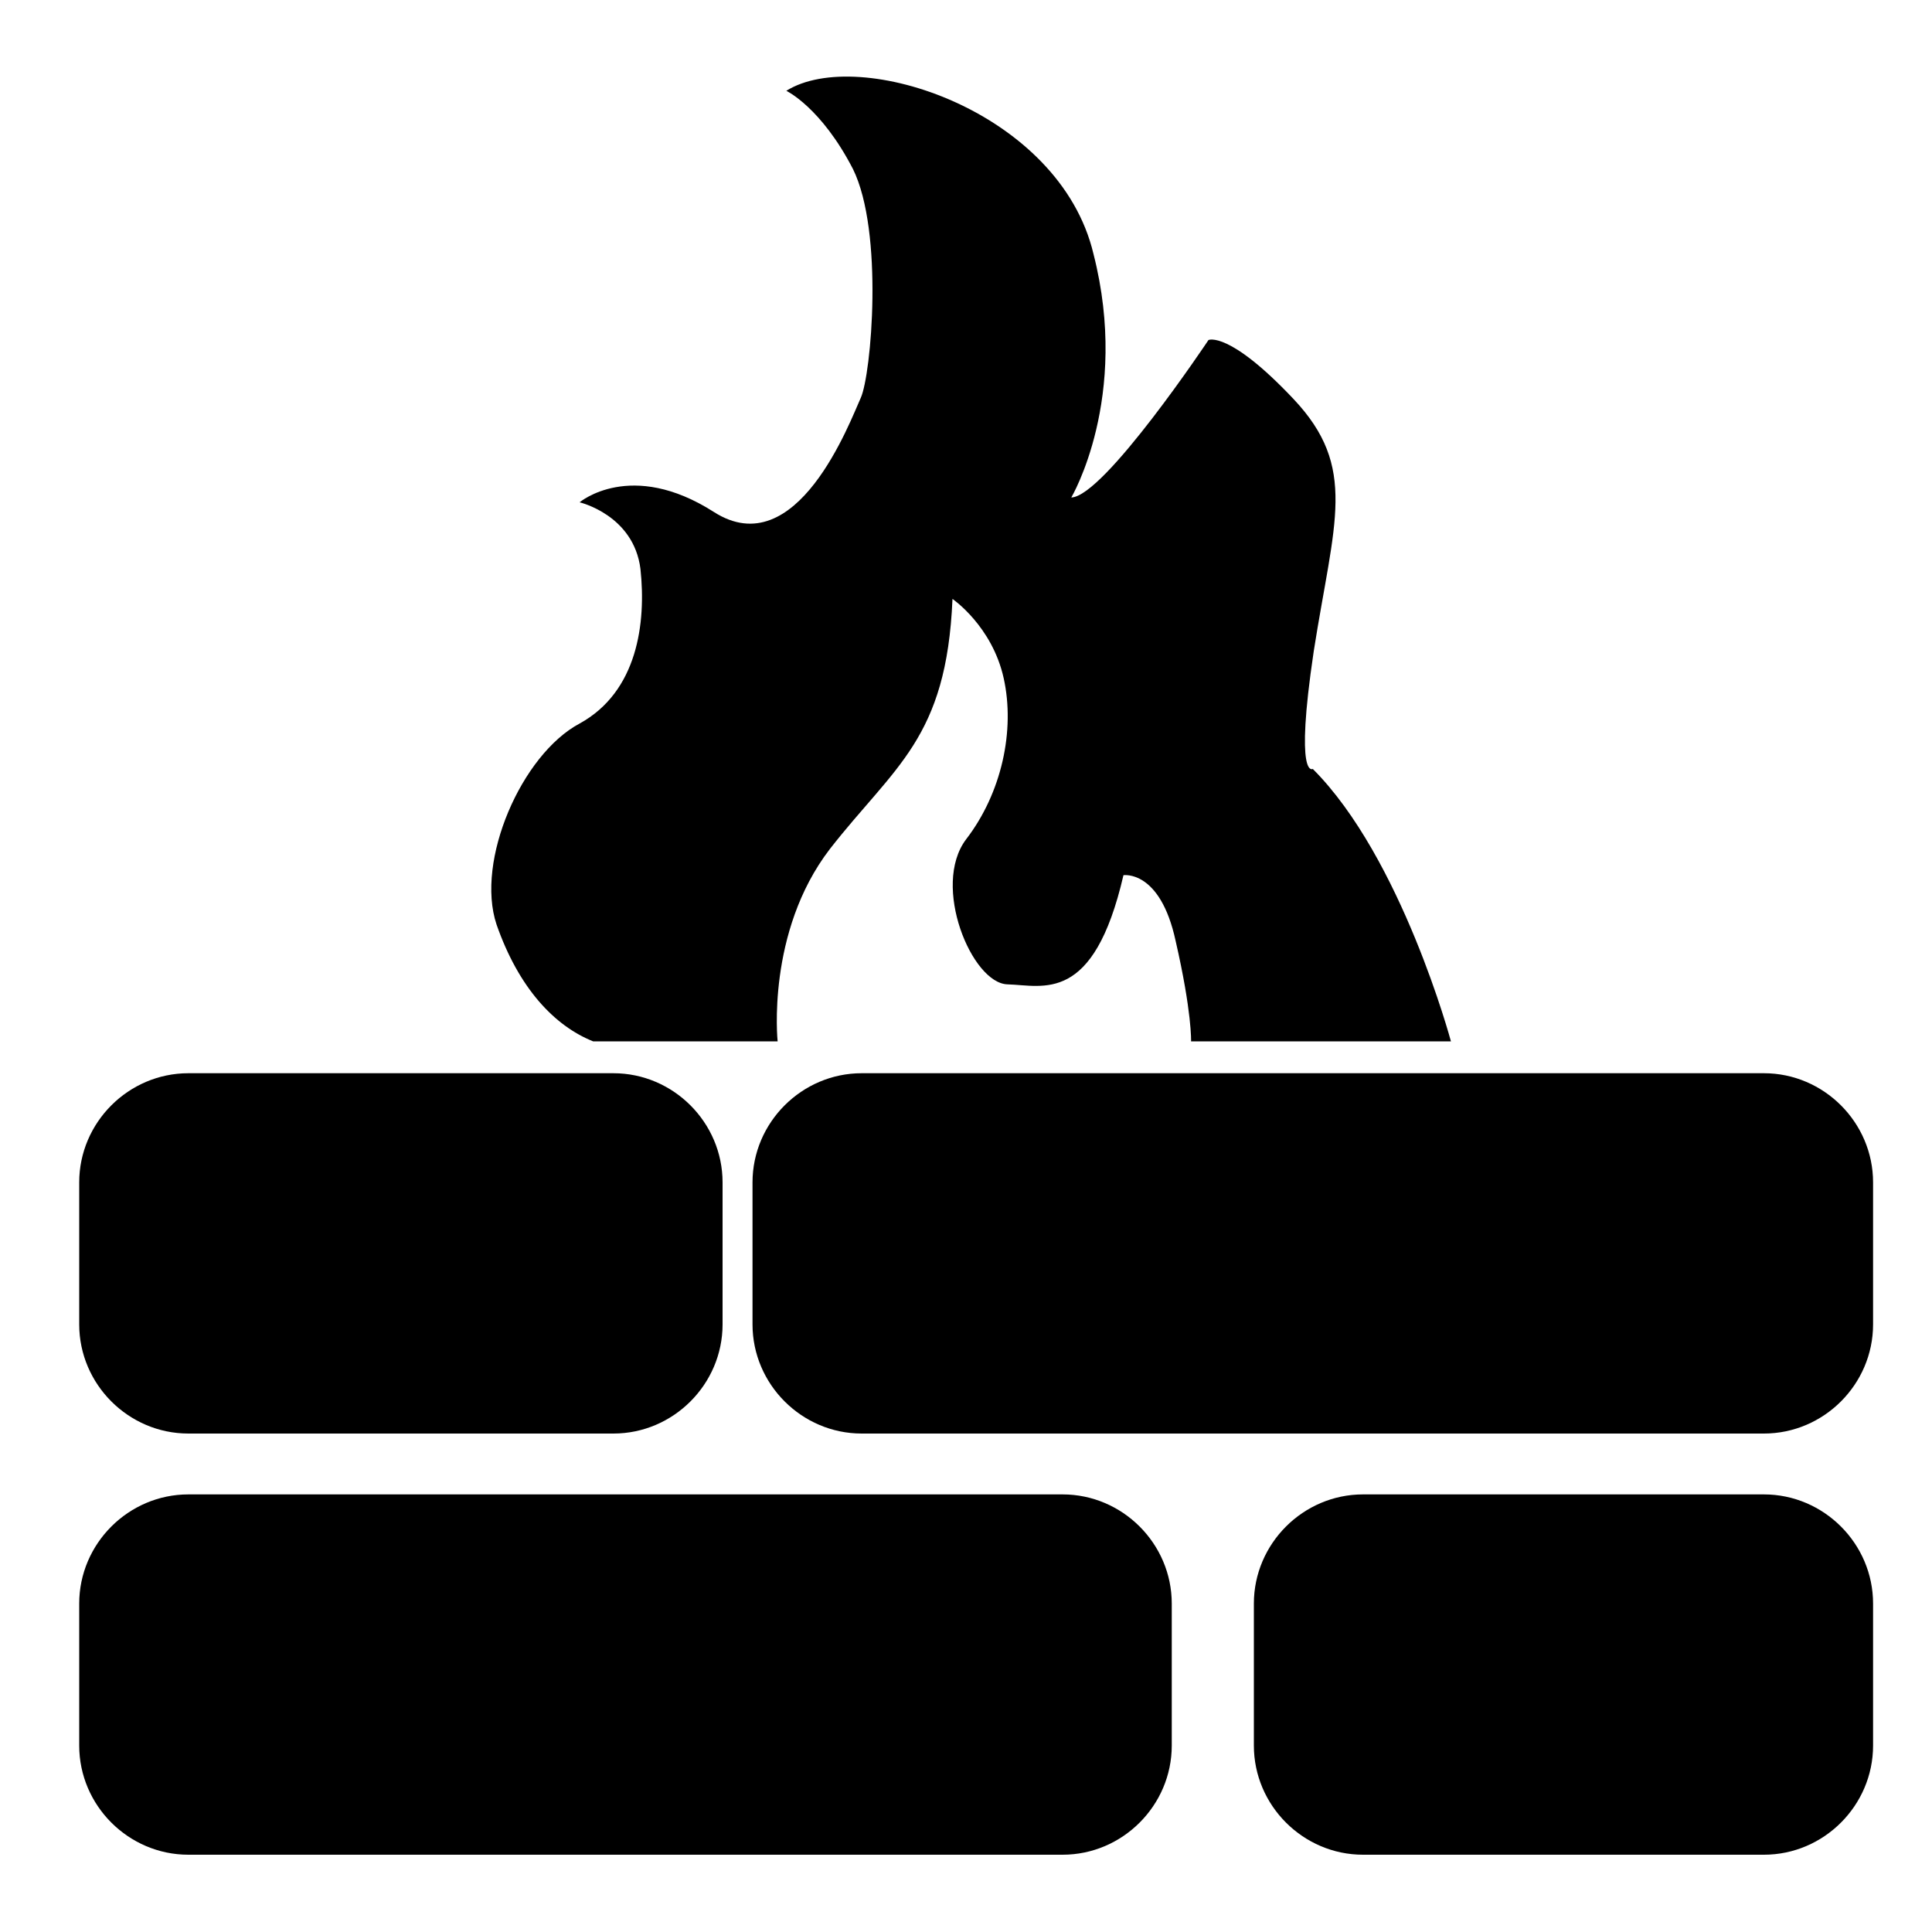 <?xml version="1.0" encoding="utf-8"?>
<!-- Generator: Adobe Illustrator 21.0.0, SVG Export Plug-In . SVG Version: 6.00 Build 0)  -->
<svg version="1.1" id="图层_1" xmlns="http://www.w3.org/2000/svg" xmlns:xlink="http://www.w3.org/1999/xlink" x="0px" y="0px"
	 viewBox="0 0 200 200" style="enable-background:new 0 0 200 200;" xml:space="preserve">
<path d="M81.4,9.4c0,0,3.6,1.7,6.9,8.1c3.2,6.5,1.9,21.3,0.8,23.7s-6.6,17.3-15.2,11.8S60,52,60,52s5.6,1.3,6.3,6.9
	c0.6,5.6-0.3,12.7-6.3,16c-6,3.2-10.8,14.2-8.6,20.8c2.3,6.6,6,10.5,10,12.1h19.1c0,0-1.2-11.3,5.4-19.9
	c6.7-8.6,12.1-11.4,12.7-25.9c0,0,4.1,2.8,5.3,8.2c1.2,5.4-0.2,11.9-3.9,16.7c-3.6,4.8,0.6,14.9,4.3,15c3.7,0.1,8.9,2.1,12-11.3
	c0,0,3.8-0.6,5.4,6.8c1.7,7.4,1.6,10.4,1.6,10.4h26.9c0,0-5.1-19-14.3-28.2c0,0-1.9,1.2,0.1-12.2c2.1-13.4,4.6-19-2.1-26.1
	c-6.7-7.1-8.8-6.1-8.8-6.1s-10.8,16.2-14.2,16.3c0,0,6.1-10.3,2.3-25.2C109.7,11.5,88.9,4.7,81.4,9.4z"/>
<path d="M74.8,137.1c0,6.2-5.1,11.3-11.3,11.3h-44c-6.2,0-11.3-5.1-11.3-11.3v-14.7c0-6.2,5.1-11.3,11.3-11.3h44
	c6.2,0,11.3,5.1,11.3,11.3V137.1z"/>
<path d="M121.3,180.7c0,6.2-5.1,11.3-11.3,11.3H19.5c-6.2,0-11.3-5.1-11.3-11.3V166c0-6.2,5.1-11.3,11.3-11.3H110
	c6.2,0,11.3,5.1,11.3,11.3C121.3,166,121.3,180.7,121.3,180.7z"/>
<path d="M193.9,180.7c0,6.2-5.1,11.3-11.3,11.3h-41.5c-6.2,0-11.3-5.1-11.3-11.3V166c0-6.2,5.1-11.3,11.3-11.3h41.5
	c6.2,0,11.3,5.1,11.3,11.3V180.7z"/>
<path d="M193.9,137.1c0,6.2-5.1,11.3-11.3,11.3H89.2c-6.2,0-11.3-5.1-11.3-11.3v-14.7c0-6.2,5.1-11.3,11.3-11.3h93.4
	c6.2,0,11.3,5.1,11.3,11.3L193.9,137.1L193.9,137.1z"/>
</svg>
